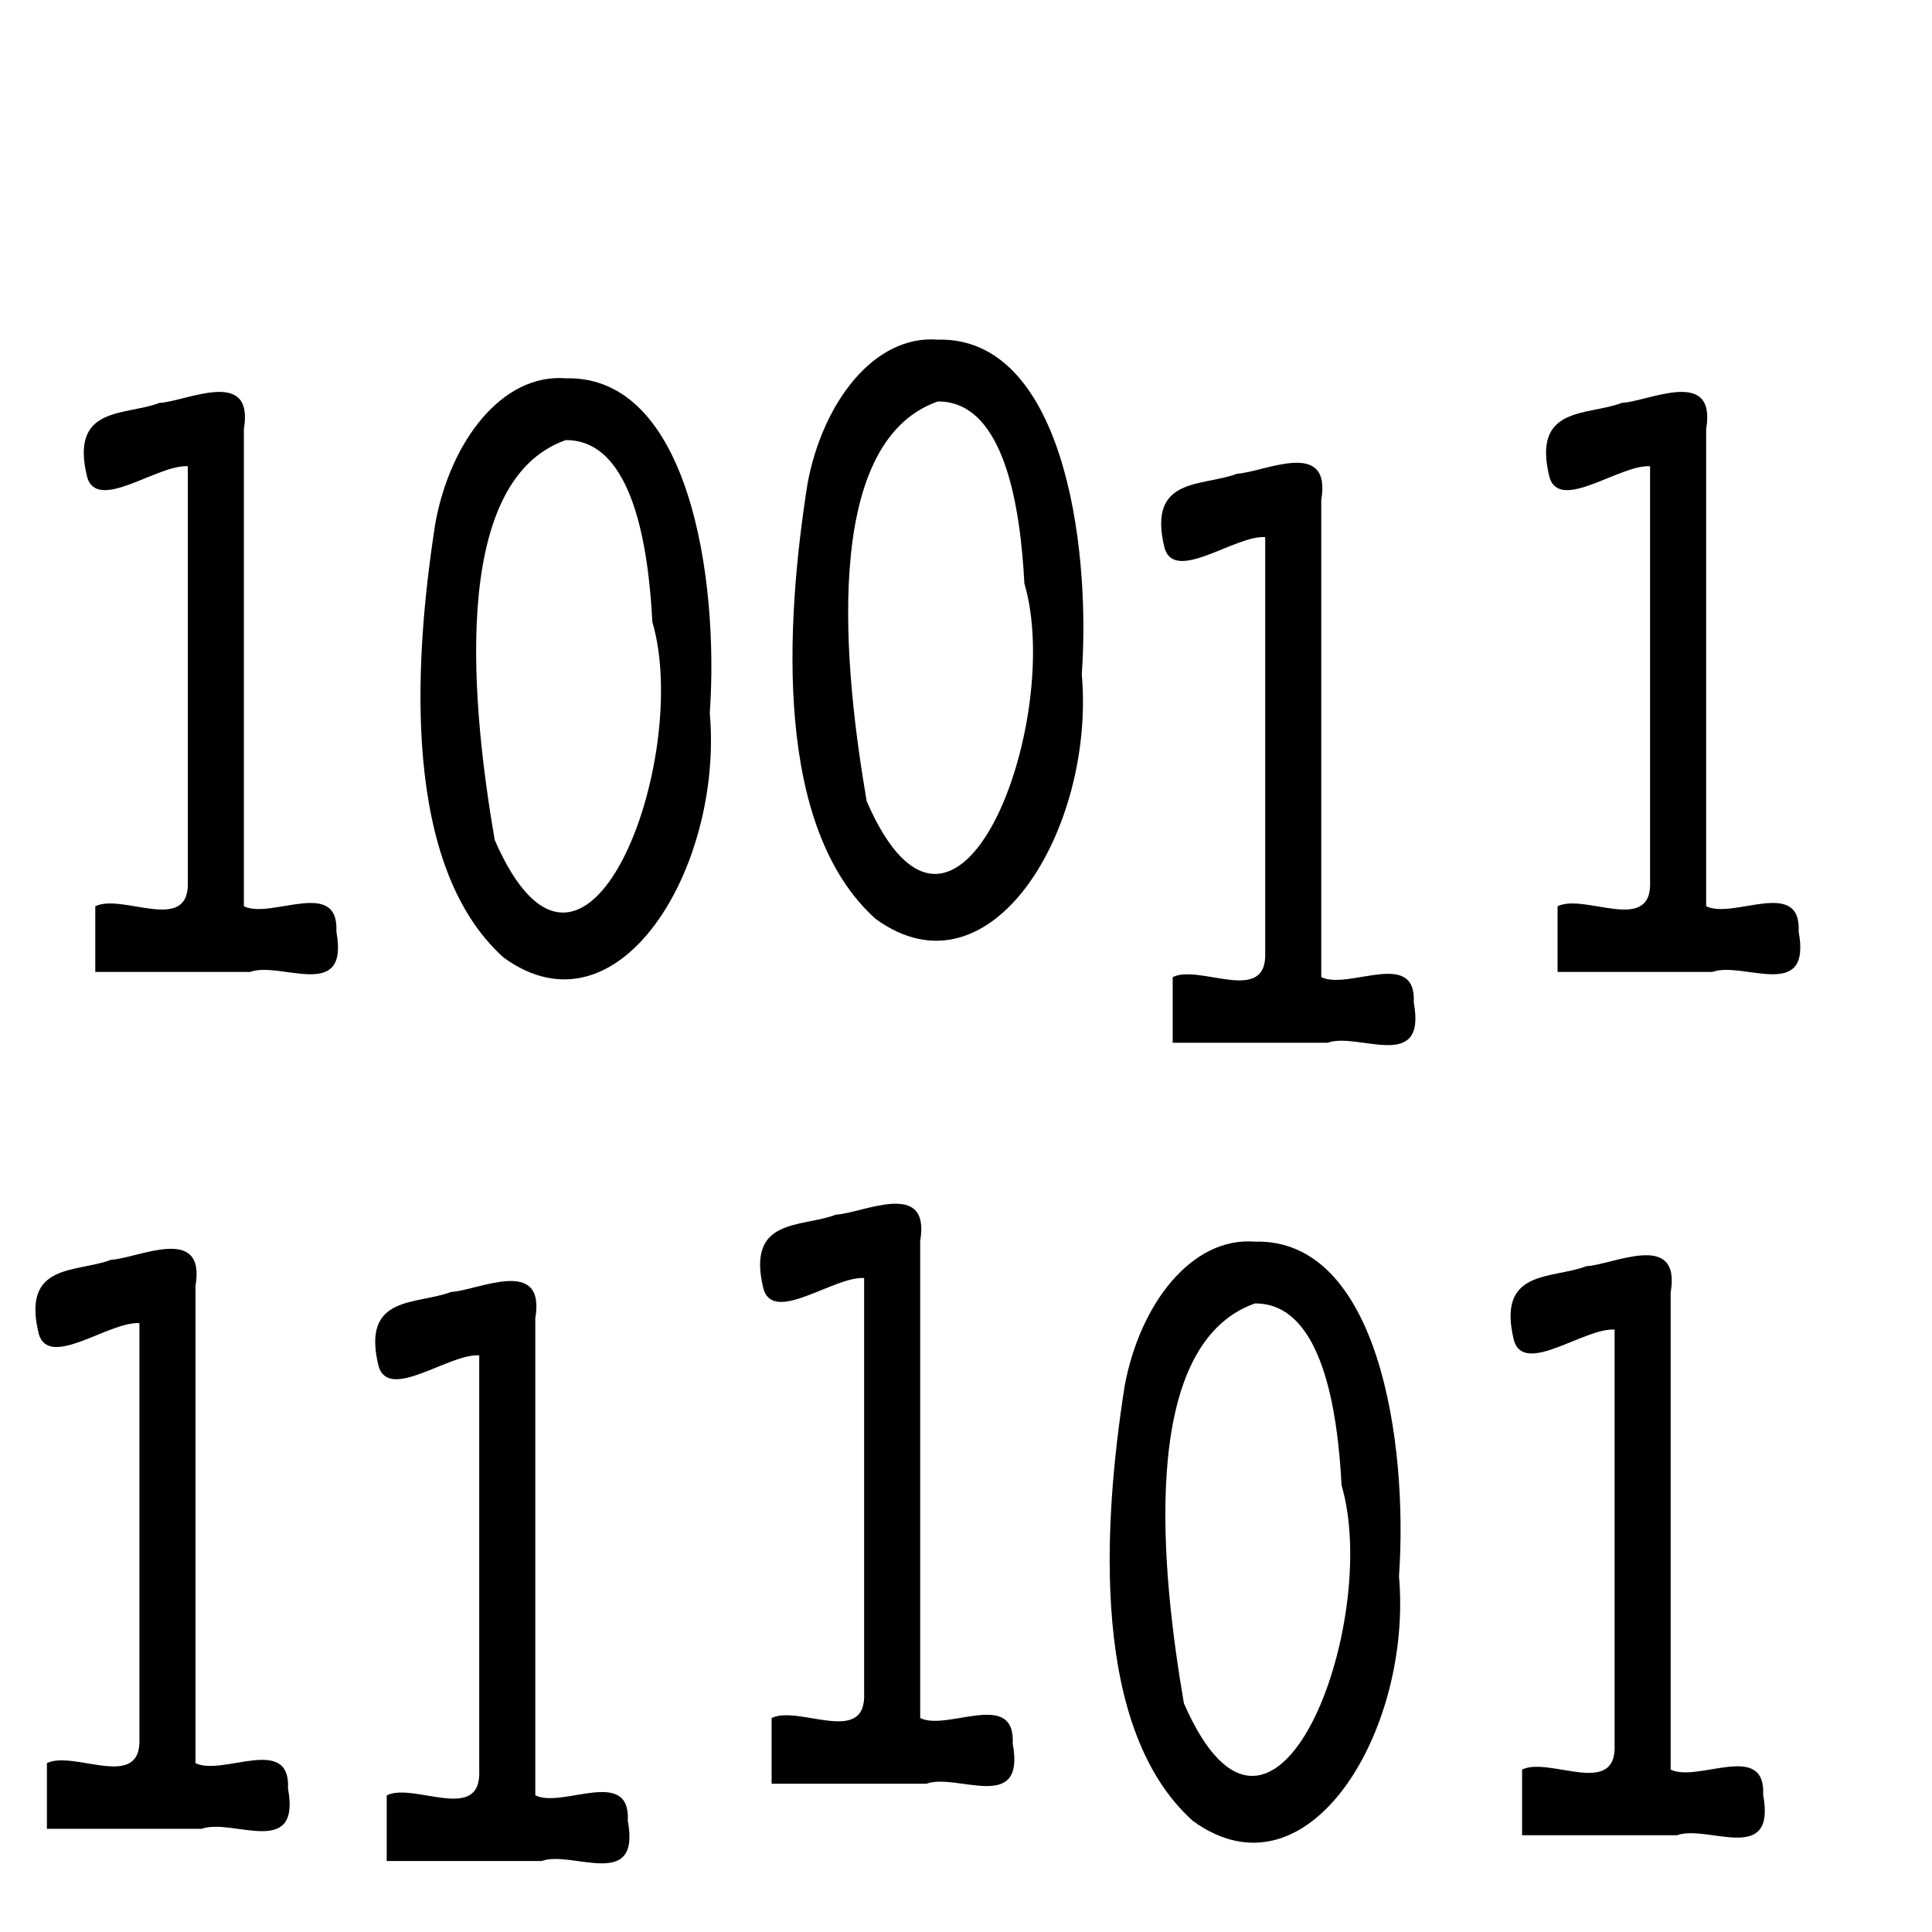 <?xml version="1.0" encoding="UTF-8" standalone="no"?>
<!-- Created with Inkscape (http://www.inkscape.org/) -->

<svg
   xmlns:dc="http://purl.org/dc/elements/1.1/"
   xmlns:cc="http://creativecommons.org/ns#"
   xmlns:rdf="http://www.w3.org/1999/02/22-rdf-syntax-ns#"
   xmlns:svg="http://www.w3.org/2000/svg"
   xmlns="http://www.w3.org/2000/svg"
   xmlns:sodipodi="http://sodipodi.sourceforge.net/DTD/sodipodi-0.dtd"
   xmlns:inkscape="http://www.inkscape.org/namespaces/inkscape"
   width="600"
   height="600"
   id="svg2"
   version="1.1"
   inkscape:version="0.48.5 r10040"
   sodipodi:docname="binary.svg">
  <defs
     id="defs4" />
  <sodipodi:namedview
     id="base"
     pagecolor="#ffffff"
     bordercolor="#666666"
     borderopacity="1.0"
     inkscape:pageopacity="0.0"
     inkscape:pageshadow="2"
     inkscape:zoom="0.5"
     inkscape:cx="-3.8571429"
     inkscape:cy="206.52649"
     inkscape:document-units="px"
     inkscape:current-layer="text2993-2"
     showgrid="false"
     inkscape:window-width="1185"
     inkscape:window-height="743"
     inkscape:window-x="29"
     inkscape:window-y="54"
     inkscape:window-maximized="0" />
  <g
     inkscape:label="Layer 1"
     inkscape:groupmode="layer"
     id="layer1"
     transform="translate(0,-452.362)">
    <g
       transform="matrix(0.852,0,0,1.174,-4,40)"
       style="font-size:209.281px;font-style:normal;font-weight:normal;line-height:125%;letter-spacing:0px;word-spacing:0px;fill:#000000;fill-opacity:1;stroke:none;font-family:Sans"
       id="text2993">
      <path
         d="m -130.727,505.155 c -43.165,11.073 -33.847,72.116 -25.882,105.776 32.923,54.812 72.099,-21.479 57.465,-57.677 -1.382,-19.134 -6.812,-48.222 -31.582,-48.099 z m 0,-16.35 c 45.01,-0.835 55.929,53.029 52.516,88.543 4.924,40.606 -32.974,86.914 -75.151,64.688 -36.896,-24.073 -33.036,-77.318 -24.825,-115.134 5.513,-21.501 24.298,-39.418 47.46,-38.097 z"
         id="path3019"
         inkscape:connector-curvature="0" />
      <path
         d="m 39.426,590.976 c 9.924,-3.561 34.7,7.729 33.722,-6.735 0,-36.552 0,-73.105 0,-109.657 -11.014,-0.526 -32.926,12.248 -36.685,2.868 -6.45,-19.03 13.889,-16.133 26.407,-19.639 9.729,-0.346 34.563,-9.613 30.716,6.948 0,42.072 0,84.143 0,126.215 9.925,3.561 34.7,-7.729 33.722,6.735 4.778,18.8 -20.373,7.671 -31.429,10.637 -18.818,0 -37.635,0 -56.453,0 0,-5.791 0,-11.581 0,-17.372 z"
         id="path3021"
         inkscape:connector-curvature="0" />
      <path
         d="m 210.9,467.669 c -43.165,11.073 -33.847,72.116 -25.882,105.776 32.923,54.812 72.099,-21.479 57.465,-57.677 -1.382,-19.134 -6.812,-48.222 -31.582,-48.099 z m 0,-16.35 c 45.01,-0.835 55.929,53.029 52.516,88.543 4.924,40.606 -32.974,86.914 -75.151,64.688 -36.896,-24.073 -33.036,-77.318 -24.825,-115.134 5.513,-21.501 24.298,-39.418 47.46,-38.097 z"
         id="path3023"
         inkscape:connector-curvature="0" />
      <path
         d="m 346.5,457.446 c -43.165,11.073 -33.847,72.116 -25.882,105.776 32.923,54.812 72.099,-21.479 57.465,-57.677 -1.382,-19.134 -6.812,-48.222 -31.582,-48.099 z m 0,-16.35 c 45.01,-0.835 55.929,53.029 52.516,88.543 4.924,40.606 -32.974,86.914 -75.151,64.688 -36.896,-24.073 -33.036,-77.318 -24.825,-115.134 5.513,-21.501 24.298,-39.418 47.46,-38.097 z"
         id="path3025"
         inkscape:connector-curvature="0" />
      <path
         d="m 432.142,609.72 c 9.925,-3.561 34.7,7.729 33.722,-6.735 0,-36.552 0,-73.105 0,-109.657 -11.014,-0.526 -32.926,12.248 -36.685,2.868 -6.45,-19.03 13.889,-16.133 26.407,-19.639 9.729,-0.346 34.563,-9.613 30.716,6.948 0,42.072 0,84.143 0,126.215 9.924,3.561 34.7,-7.729 33.722,6.735 4.778,18.8 -20.373,7.671 -31.429,10.637 -18.818,0 -37.635,0 -56.453,0 0,-5.791 0,-11.581 0,-17.372 z"
         id="path3027"
         inkscape:connector-curvature="0" />
      <path
         d="m 572.437,590.976 c 9.925,-3.561 34.7,7.729 33.722,-6.735 0,-36.552 0,-73.105 0,-109.657 -11.014,-0.526 -32.926,12.248 -36.685,2.868 -6.45,-19.03 13.889,-16.133 26.407,-19.639 9.729,-0.346 34.563,-9.613 30.716,6.948 0,42.072 0,84.143 0,126.215 9.925,3.561 34.7,-7.729 33.722,6.735 4.778,18.8 -20.373,7.671 -31.429,10.637 -18.818,0 -37.635,0 -56.453,0 0,-5.791 0,-11.581 0,-17.372 z"
         id="path3029"
         inkscape:connector-curvature="0" />
      <path
         d="m 879.511,469.373 c -43.165,11.073 -33.847,72.116 -25.882,105.776 32.923,54.812 72.099,-21.479 57.465,-57.677 -1.382,-19.134 -6.812,-48.222 -31.582,-48.099 z m 0,-16.35 c 45.01,-0.835 55.929,53.029 52.516,88.543 4.924,40.606 -32.974,86.914 -75.151,64.688 -36.896,-24.073 -33.036,-77.318 -24.825,-115.134 5.513,-21.501 24.298,-39.418 47.46,-38.097 z"
         id="path3033"
         inkscape:connector-curvature="0" />
      <path
         d="m 972.195,590.976 c 9.924,-3.561 34.7,7.729 33.722,-6.735 0,-36.552 0,-73.105 0,-109.657 -11.014,-0.526 -32.926,12.248 -36.685,2.868 -6.45,-19.03 13.889,-16.133 26.407,-19.639 9.729,-0.346 34.563,-9.613 30.716,6.948 0,42.072 0,84.143 0,126.215 9.925,3.561 34.7,-7.729 33.722,6.735 4.778,18.8 -20.373,7.671 -31.429,10.637 -18.818,0 -37.635,0 -56.453,0 0,-5.791 0,-11.581 0,-17.372 z"
         id="path3035"
         inkscape:connector-curvature="0" />
      <path
         d="m 1105.448,590.976 c 9.925,-3.561 34.7,7.729 33.722,-6.735 0,-36.552 0,-73.105 0,-109.657 -11.014,-0.526 -32.926,12.248 -36.685,2.868 -6.45,-19.03 13.889,-16.133 26.407,-19.639 9.729,-0.346 34.563,-9.613 30.716,6.948 0,42.072 0,84.143 0,126.215 9.925,3.561 34.7,-7.729 33.722,6.735 4.778,18.8 -20.373,7.671 -31.429,10.637 -18.818,0 -37.635,0 -56.453,0 0,-5.791 0,-11.581 0,-17.372 z"
         id="path3037"
         inkscape:connector-curvature="0" />
    </g>
    <g
       transform="matrix(0.852,0,0,1.174,-54,44)"
       style="font-size:209.281px;font-style:normal;font-weight:normal;line-height:125%;letter-spacing:0px;word-spacing:0px;fill:#000000;fill-opacity:1;stroke:none;font-family:Sans"
       id="text2993-2">
      <path
         d="m 80.479,814.242 c 9.924,-3.561 34.7,7.729 33.722,-6.735 0,-36.552 0,-73.105 0,-109.657 -11.014,-0.526 -32.926,12.248 -36.685,2.868 -6.45,-19.03 13.889,-16.133 26.407,-19.639 9.729,-0.346 34.563,-9.613 30.716,6.948 0,42.072 0,84.143 0,126.215 9.925,3.561 34.7,-7.729 33.722,6.735 4.778,18.8 -20.373,7.671 -31.429,10.637 -18.818,0 -37.635,0 -56.453,0 0,-5.791 0,-11.581 0,-17.372 z"
         id="path3048"
         inkscape:connector-curvature="0" />
      <path
         d="m 204.341,822.761 c 9.925,-3.561 34.7,7.729 33.722,-6.735 0,-36.552 0,-73.105 0,-109.657 -11.014,-0.526 -32.926,12.248 -36.685,2.868 -6.45,-19.03 13.889,-16.133 26.407,-19.639 9.729,-0.346 34.563,-9.613 30.716,6.948 0,42.072 0,84.143 0,126.215 9.924,3.561 34.7,-7.729 33.722,6.735 4.778,18.8 -20.373,7.671 -31.429,10.637 -18.818,0 -37.635,0 -56.453,0 0,-5.791 0,-11.581 0,-17.372 z"
         id="path3050"
         inkscape:connector-curvature="0" />
      <path
         d="m 344.637,802.314 c 9.924,-3.561 34.7,7.729 33.722,-6.735 0,-36.552 0,-73.105 0,-109.657 -11.014,-0.526 -32.926,12.248 -36.685,2.868 -6.45,-19.03 13.889,-16.133 26.407,-19.639 9.729,-0.346 34.563,-9.613 30.716,6.948 0,42.072 0,84.143 0,126.215 9.925,3.561 34.7,-7.729 33.722,6.735 4.778,18.8 -20.373,7.671 -31.429,10.637 -18.818,0 -37.635,0 -56.453,0 0,-5.791 0,-11.581 0,-17.372 z"
         id="path3052"
         inkscape:connector-curvature="0" />
      <path
         d="m 520.806,692.638 c -43.165,11.073 -33.847,72.116 -25.882,105.776 32.923,54.812 72.099,-21.479 57.465,-57.677 -1.382,-19.134 -6.812,-48.222 -31.582,-48.099 z m 0,-16.35 c 45.01,-0.835 55.929,53.029 52.516,88.543 4.924,40.606 -32.974,86.914 -75.151,64.688 -36.896,-24.073 -33.036,-77.318 -24.825,-115.134 5.513,-21.501 24.298,-39.418 47.46,-38.097 z"
         id="path3054"
         inkscape:connector-curvature="0" />
      <path
         d="m 618.185,815.946 c 9.925,-3.561 34.7,7.729 33.722,-6.735 0,-36.552 0,-73.105 0,-109.657 -11.014,-0.526 -32.926,12.248 -36.685,2.868 -6.45,-19.03 13.889,-16.133 26.407,-19.639 9.729,-0.346 34.563,-9.613 30.716,6.948 0,42.072 0,84.143 0,126.215 9.925,3.561 34.7,-7.729 33.722,6.735 4.778,18.8 -20.373,7.671 -31.429,10.637 -18.818,0 -37.635,0 -56.453,0 0,-5.791 0,-11.581 0,-17.372 z"
         id="path3056"
         inkscape:connector-curvature="0" />
      <path
         d="m 864.119,805.722 c 9.925,-3.561 34.7,7.729 33.722,-6.735 0,-36.552 0,-73.105 0,-109.657 -11.014,-0.526 -32.926,12.248 -36.685,2.868 -6.45,-19.03 13.889,-16.133 26.407,-19.639 9.729,-0.346 34.563,-9.613 30.716,6.948 0,42.072 0,84.143 0,126.215 9.925,3.561 34.7,-7.729 33.722,6.735 4.778,18.8 -20.373,7.671 -31.429,10.637 -18.818,0 -37.635,0 -56.453,0 0,-5.791 0,-11.581 0,-17.372 z"
         id="path3058"
         inkscape:connector-curvature="0" />
    </g>
  </g>
</svg>
